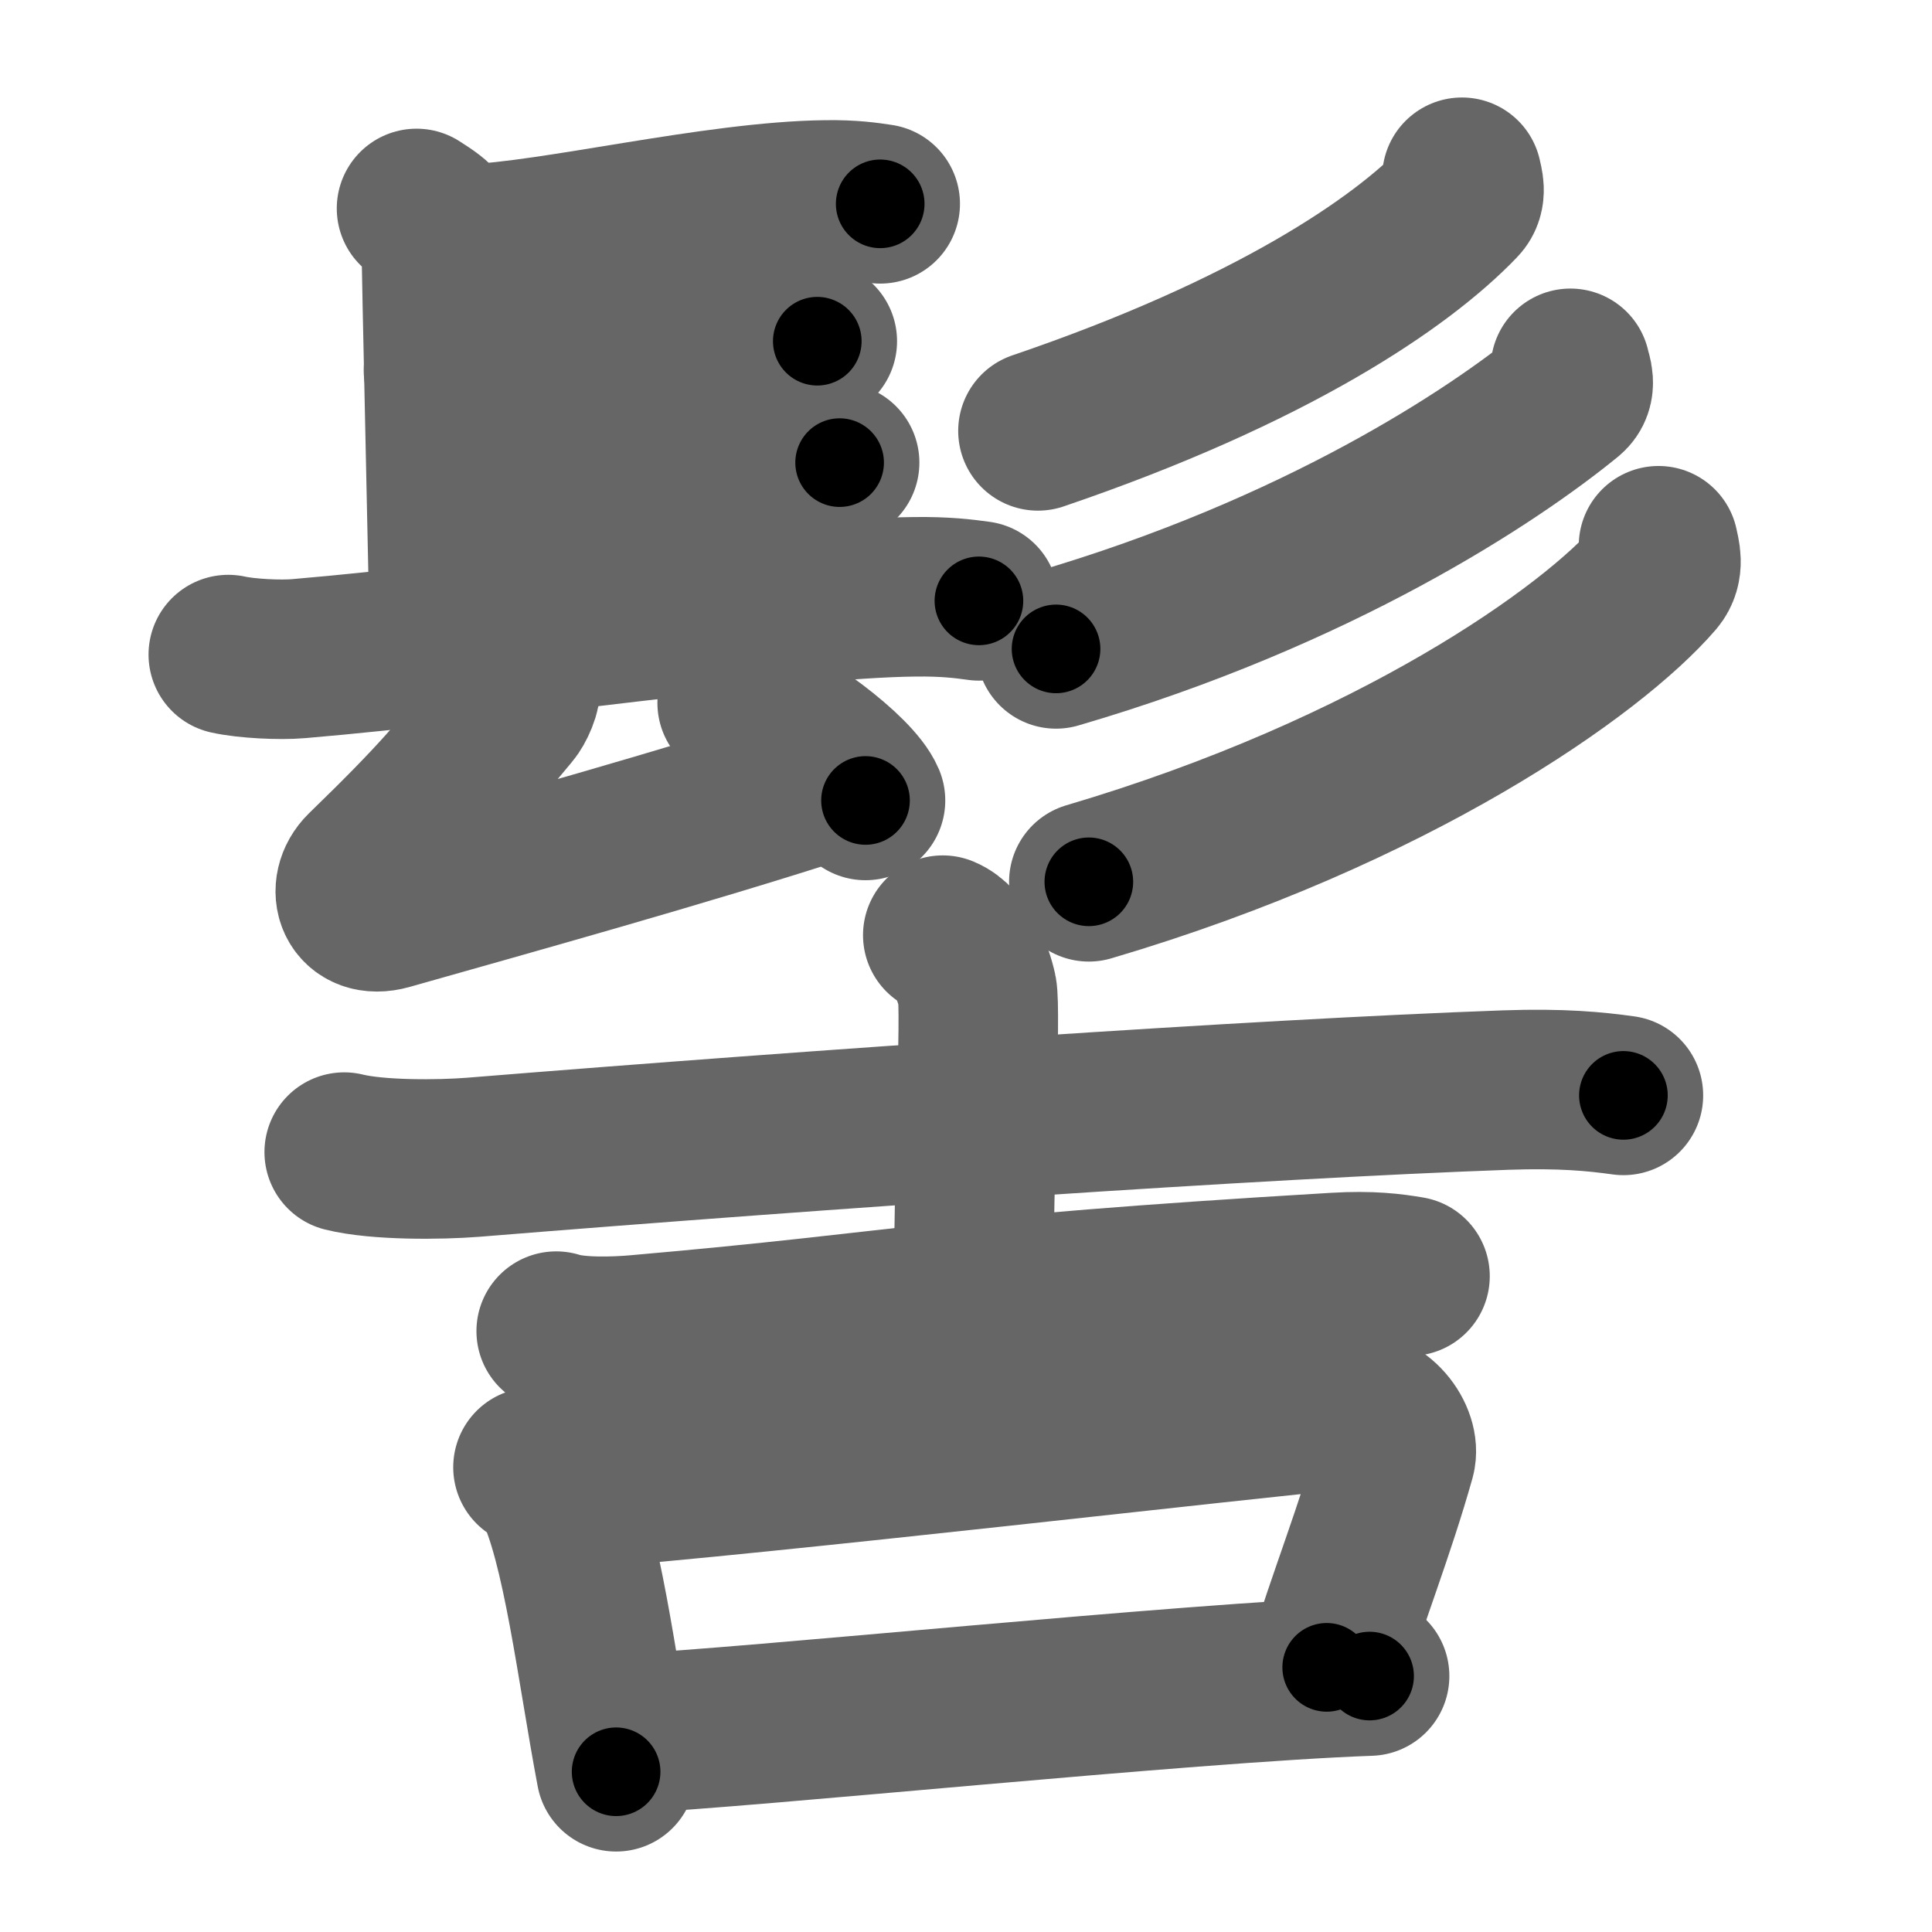<svg xmlns="http://www.w3.org/2000/svg" width="109" height="109" viewBox="0 0 109 109" id="9afb"><g fill="none" stroke="#666" stroke-width="9" stroke-linecap="round" stroke-linejoin="round"><g><g><g><path d="M23.5,11.76c1.39,0.88,1.39,1.03,1.39,1.91c0,0.88,0.46,21.11,0.46,22.43" /><path d="M26.44,13.77c4.77-0.16,13.94-2.42,20.17-2.49c1.45-0.02,2.32,0.11,3.05,0.22" /><path d="M25.02,20.9c4.22-0.31,14.11-1.44,17.52-1.75c1.28-0.12,2.58-0.08,3.57,0.1" /><path d="M25.28,28.75C29.5,28.44,40.39,26.31,43.8,26c1.28-0.12,2.58-0.08,3.57,0.1" /><path d="M12.88,36.93c1.03,0.23,2.93,0.32,3.96,0.23c10.91-0.92,27.41-3.42,34.78-3.49c1.72-0.02,2.75,0.11,3.61,0.23" /><g><path d="M29.38,38.49c0.07,0.54-0.33,1.34-0.57,1.62c-3.09,3.7-3.97,4.86-8.23,8.99c-1.06,1.04-0.51,2.76,1.31,2.25c7.02-1.99,16.66-4.67,24.66-7.25" /><path d="M41.59,39.66c2.56,0.97,6.6,3.99,7.24,5.5" /></g></g><g><g><path d="M82.48,10c0.07,0.35,0.29,0.96-0.14,1.4c-3.29,3.44-10.61,8.43-23.78,12.91" /></g><g><path d="M88.6,20.78c0.08,0.37,0.39,1.04-0.16,1.5c-4.17,3.41-14.04,10-28.86,14.33" /></g><g><path d="M93.57,30.79c0.09,0.45,0.34,1.19-0.18,1.8c-3.56,4.14-14.75,12.08-31.96,17.16" /></g></g></g><g><g><path d="M19.42,65c1.9,0.47,5.38,0.44,7.28,0.29c19.75-1.6,44.26-3.29,58.25-3.79c3.16-0.11,5.06,0.08,6.64,0.3" /><path d="M53.19,52.76c1.08,0.44,1.73,2.16,1.94,3.14c0.22,0.99-0.2,10.85-0.2,16.8" /><path d="M31.38,75.1c1.2,0.39,3.4,0.31,4.61,0.2c15.89-1.39,16.33-2.14,39.35-3.51c2-0.12,3.21,0.04,4.21,0.21" /></g><g><path d="M30.07,82.78c0.47,0.33,0.95,0.6,1.15,1.01c1.62,3.23,2.44,10.36,3.54,16.17" /><path d="M32.17,84.04c11.16-0.86,38.49-4.06,43.76-4.52c1.93-0.17,3.08,1.69,2.81,2.67c-1.14,4.07-2.74,8.1-3.89,11.88" /><path d="M35.18,97.82c7.32-0.34,31.57-2.88,42.09-3.26" /></g></g></g></g><g fill="none" stroke="#000" stroke-width="5" stroke-linecap="round" stroke-linejoin="round"><g><g><g><path d="M23.5,11.76c1.39,0.88,1.39,1.03,1.39,1.91c0,0.88,0.46,21.11,0.46,22.43" stroke-dasharray="24.98" stroke-dashoffset="24.98"><animate id="0" attributeName="stroke-dashoffset" values="24.98;0" dur="0.25s" fill="freeze" begin="0s;9afb.click" /></path><path d="M26.44,13.77c4.77-0.16,13.94-2.42,20.17-2.49c1.45-0.02,2.32,0.11,3.05,0.22" stroke-dasharray="23.4" stroke-dashoffset="23.4"><animate attributeName="stroke-dashoffset" values="23.4" fill="freeze" begin="9afb.click" /><animate id="1" attributeName="stroke-dashoffset" values="23.4;0" dur="0.23s" fill="freeze" begin="0.end" /></path><path d="M25.02,20.9c4.22-0.31,14.11-1.44,17.52-1.75c1.28-0.12,2.58-0.08,3.57,0.1" stroke-dasharray="21.19" stroke-dashoffset="21.19"><animate attributeName="stroke-dashoffset" values="21.19" fill="freeze" begin="9afb.click" /><animate id="2" attributeName="stroke-dashoffset" values="21.19;0" dur="0.21s" fill="freeze" begin="1.end" /></path><path d="M25.28,28.75C29.5,28.44,40.39,26.31,43.8,26c1.28-0.12,2.58-0.08,3.57,0.1" stroke-dasharray="22.31" stroke-dashoffset="22.31"><animate attributeName="stroke-dashoffset" values="22.31" fill="freeze" begin="9afb.click" /><animate id="3" attributeName="stroke-dashoffset" values="22.31;0" dur="0.22s" fill="freeze" begin="2.end" /></path><path d="M12.88,36.93c1.03,0.23,2.93,0.32,3.96,0.23c10.91-0.92,27.41-3.42,34.78-3.49c1.72-0.02,2.75,0.11,3.61,0.23" stroke-dasharray="42.56" stroke-dashoffset="42.56"><animate attributeName="stroke-dashoffset" values="42.56" fill="freeze" begin="9afb.click" /><animate id="4" attributeName="stroke-dashoffset" values="42.56;0" dur="0.43s" fill="freeze" begin="3.end" /></path><g><path d="M29.38,38.49c0.07,0.54-0.33,1.34-0.57,1.62c-3.09,3.7-3.97,4.86-8.23,8.99c-1.06,1.04-0.51,2.76,1.31,2.25c7.02-1.99,16.66-4.67,24.66-7.25" stroke-dasharray="43.52" stroke-dashoffset="43.52"><animate attributeName="stroke-dashoffset" values="43.52" fill="freeze" begin="9afb.click" /><animate id="5" attributeName="stroke-dashoffset" values="43.52;0" dur="0.44s" fill="freeze" begin="4.end" /></path><path d="M41.59,39.66c2.56,0.97,6.6,3.99,7.24,5.5" stroke-dasharray="9.22" stroke-dashoffset="9.22"><animate attributeName="stroke-dashoffset" values="9.22" fill="freeze" begin="9afb.click" /><animate id="6" attributeName="stroke-dashoffset" values="9.22;0" dur="0.09s" fill="freeze" begin="5.end" /></path></g></g><g><g><path d="M82.48,10c0.07,0.35,0.29,0.96-0.14,1.4c-3.29,3.44-10.61,8.43-23.78,12.91" stroke-dasharray="28.76" stroke-dashoffset="28.76"><animate attributeName="stroke-dashoffset" values="28.76" fill="freeze" begin="9afb.click" /><animate id="7" attributeName="stroke-dashoffset" values="28.76;0" dur="0.29s" fill="freeze" begin="6.end" /></path></g><g><path d="M88.6,20.78c0.08,0.37,0.39,1.04-0.16,1.5c-4.17,3.41-14.04,10-28.86,14.33" stroke-dasharray="34.03" stroke-dashoffset="34.03"><animate attributeName="stroke-dashoffset" values="34.03" fill="freeze" begin="9afb.click" /><animate id="8" attributeName="stroke-dashoffset" values="34.03;0" dur="0.34s" fill="freeze" begin="7.end" /></path></g><g><path d="M93.57,30.79c0.09,0.45,0.34,1.19-0.18,1.8c-3.56,4.14-14.75,12.08-31.96,17.16" stroke-dasharray="38.53" stroke-dashoffset="38.53"><animate attributeName="stroke-dashoffset" values="38.53" fill="freeze" begin="9afb.click" /><animate id="9" attributeName="stroke-dashoffset" values="38.53;0" dur="0.39s" fill="freeze" begin="8.end" /></path></g></g></g><g><g><path d="M19.42,65c1.9,0.47,5.38,0.44,7.28,0.29c19.75-1.6,44.26-3.29,58.25-3.79c3.16-0.11,5.06,0.08,6.64,0.3" stroke-dasharray="72.34" stroke-dashoffset="72.34"><animate attributeName="stroke-dashoffset" values="72.34" fill="freeze" begin="9afb.click" /><animate id="10" attributeName="stroke-dashoffset" values="72.34;0" dur="0.54s" fill="freeze" begin="9.end" /></path><path d="M53.19,52.76c1.08,0.44,1.73,2.16,1.94,3.14c0.22,0.99-0.2,10.85-0.2,16.8" stroke-dasharray="20.62" stroke-dashoffset="20.62"><animate attributeName="stroke-dashoffset" values="20.62" fill="freeze" begin="9afb.click" /><animate id="11" attributeName="stroke-dashoffset" values="20.62;0" dur="0.21s" fill="freeze" begin="10.end" /></path><path d="M31.38,75.1c1.2,0.39,3.4,0.31,4.61,0.2c15.89-1.39,16.33-2.14,39.35-3.51c2-0.12,3.21,0.04,4.21,0.21" stroke-dasharray="48.38" stroke-dashoffset="48.38"><animate attributeName="stroke-dashoffset" values="48.38" fill="freeze" begin="9afb.click" /><animate id="12" attributeName="stroke-dashoffset" values="48.38;0" dur="0.48s" fill="freeze" begin="11.end" /></path></g><g><path d="M30.07,82.78c0.47,0.33,0.95,0.6,1.15,1.01c1.62,3.23,2.44,10.36,3.54,16.17" stroke-dasharray="18.14" stroke-dashoffset="18.14"><animate attributeName="stroke-dashoffset" values="18.14" fill="freeze" begin="9afb.click" /><animate id="13" attributeName="stroke-dashoffset" values="18.14;0" dur="0.18s" fill="freeze" begin="12.end" /></path><path d="M32.17,84.04c11.16-0.86,38.49-4.06,43.76-4.52c1.93-0.17,3.08,1.69,2.81,2.67c-1.14,4.07-2.74,8.1-3.89,11.88" stroke-dasharray="60.92" stroke-dashoffset="60.92"><animate attributeName="stroke-dashoffset" values="60.92" fill="freeze" begin="9afb.click" /><animate id="14" attributeName="stroke-dashoffset" values="60.92;0" dur="0.46s" fill="freeze" begin="13.end" /></path><path d="M35.18,97.82c7.32-0.34,31.57-2.88,42.09-3.26" stroke-dasharray="42.22" stroke-dashoffset="42.22"><animate attributeName="stroke-dashoffset" values="42.22" fill="freeze" begin="9afb.click" /><animate id="15" attributeName="stroke-dashoffset" values="42.22;0" dur="0.42s" fill="freeze" begin="14.end" /></path></g></g></g></g></svg>